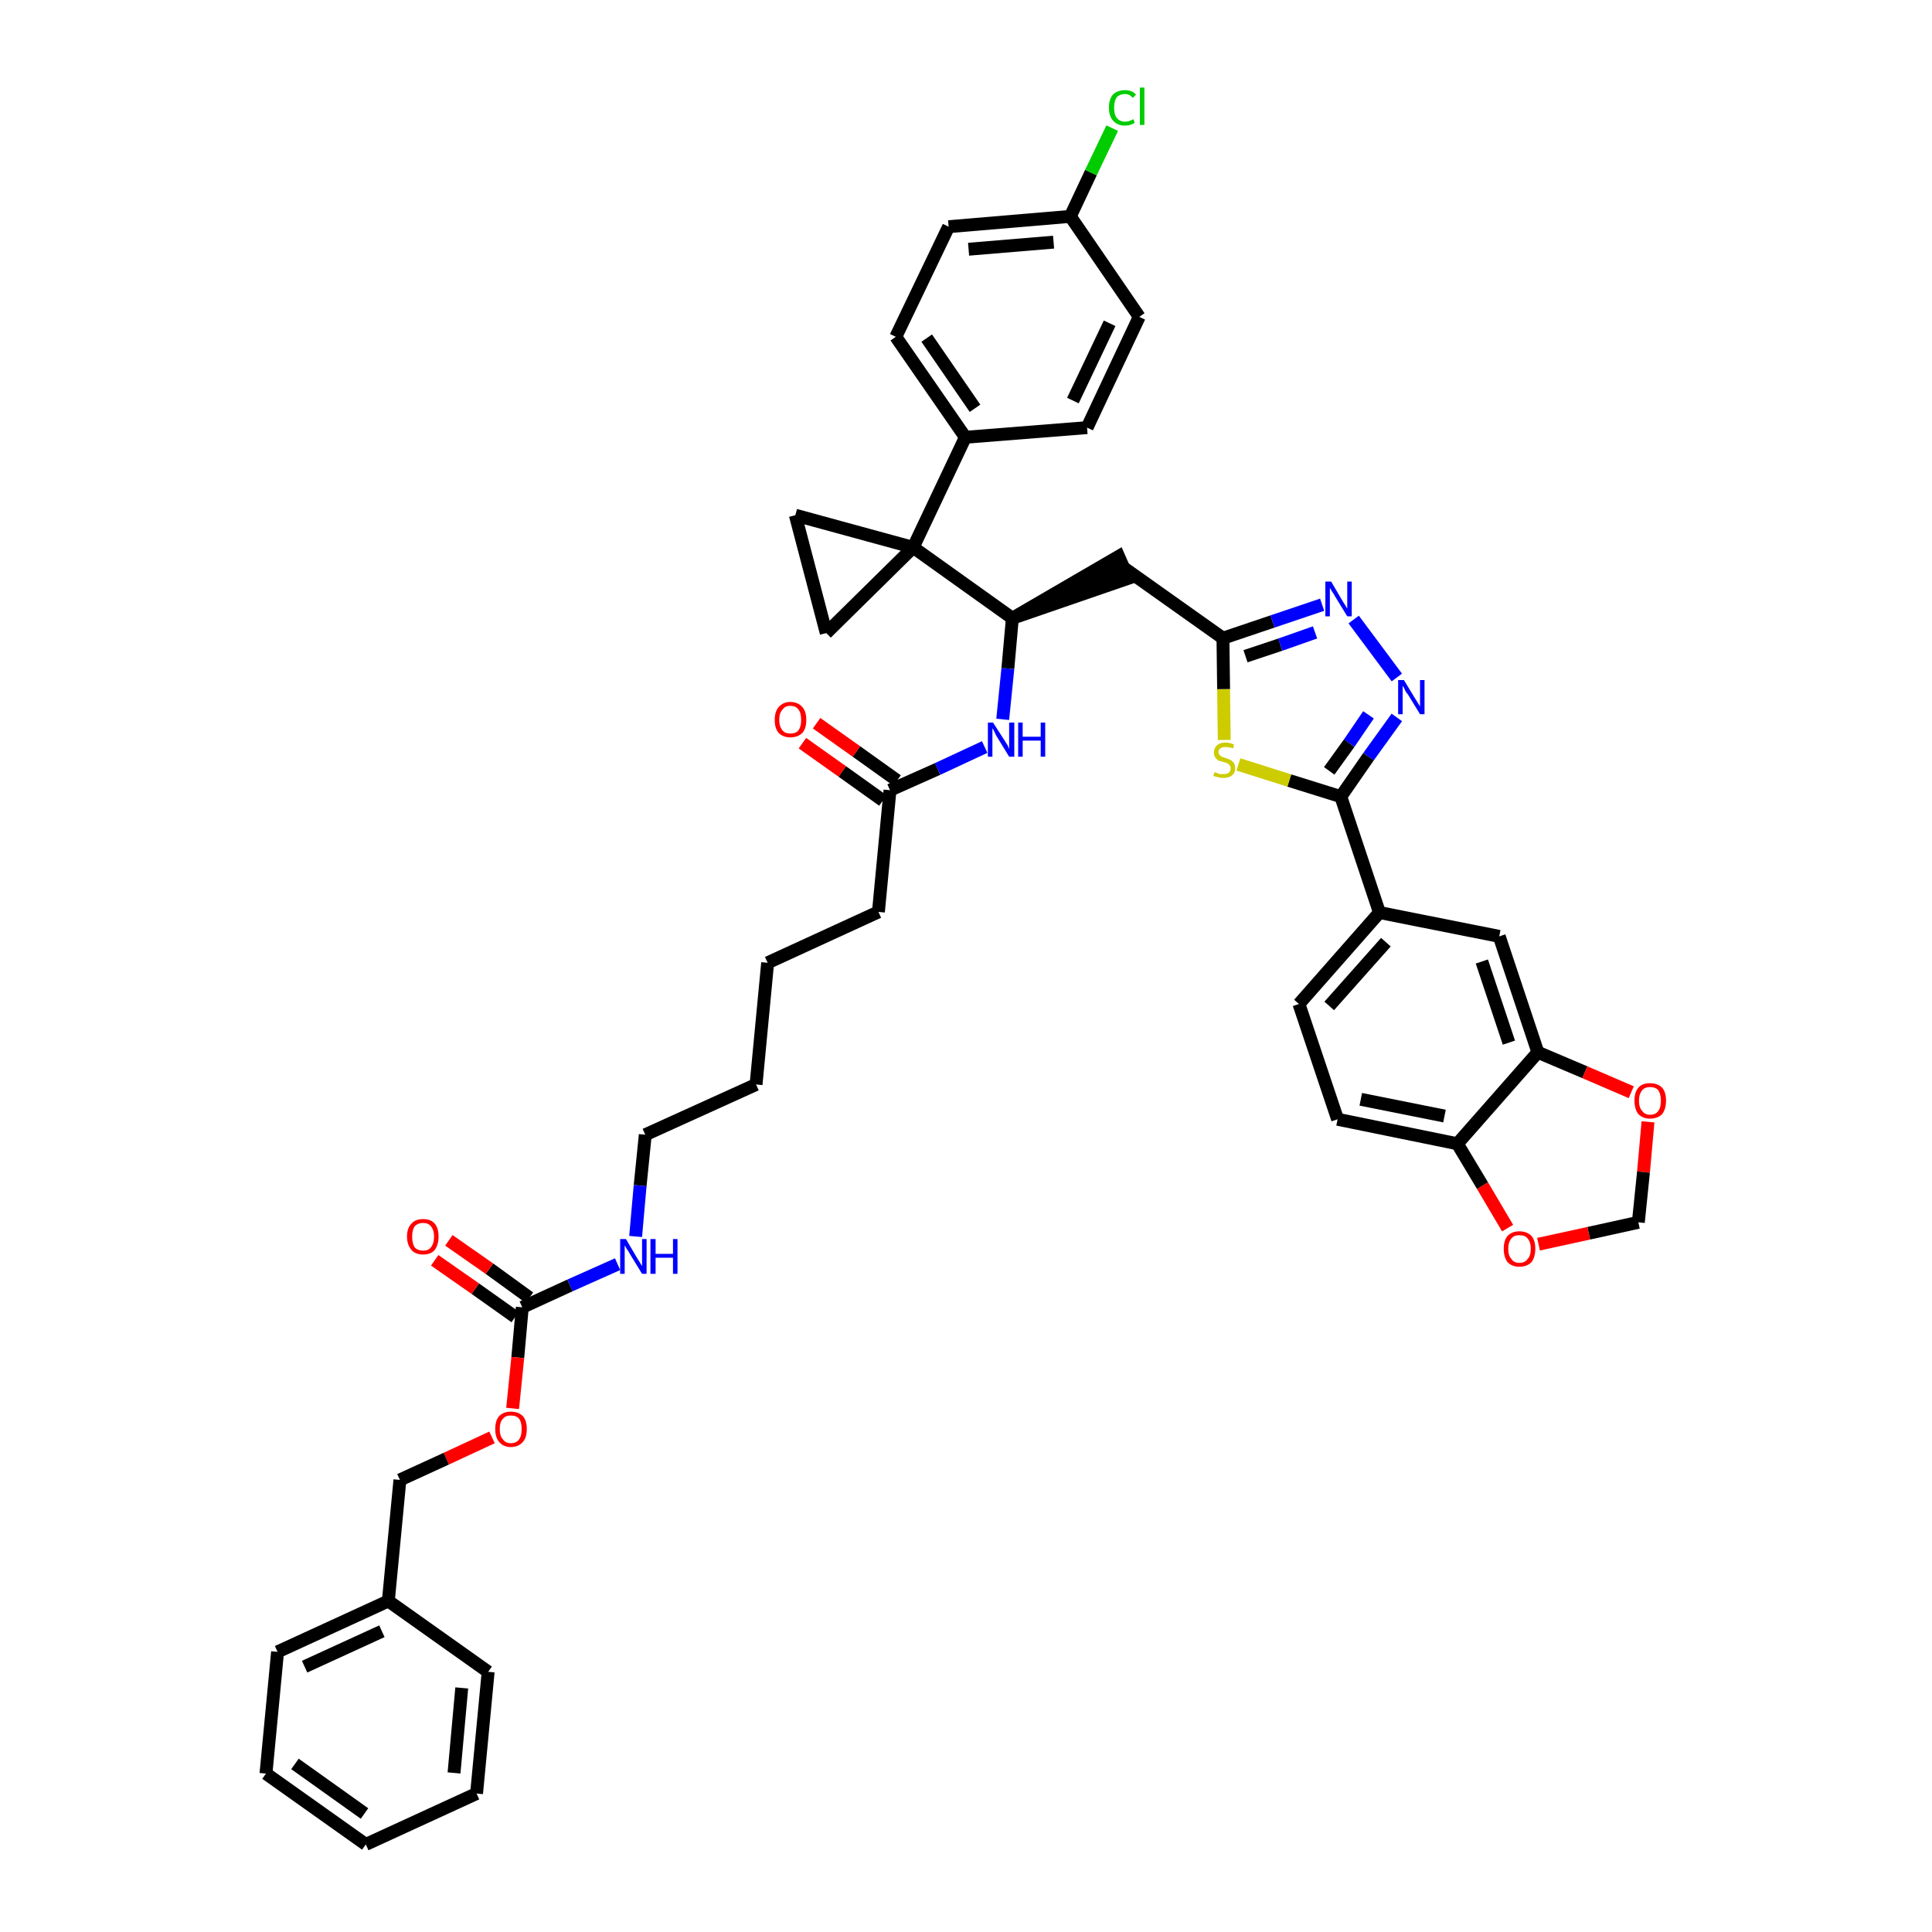 <?xml version='1.0' encoding='iso-8859-1'?>
<svg version='1.1' baseProfile='full'
              xmlns='http://www.w3.org/2000/svg'
                      xmlns:rdkit='http://www.rdkit.org/xml'
                      xmlns:xlink='http://www.w3.org/1999/xlink'
                  xml:space='preserve'
width='300px' height='300px' viewBox='0 0 300 300'>
<!-- END OF HEADER -->
<path class='bond-0 atom-0 atom-1' d='M 124.6,115.4 L 130.8,119.8' style='fill:none;fill-rule:evenodd;stroke:#FF0000;stroke-width:2.0px;stroke-linecap:butt;stroke-linejoin:miter;stroke-opacity:1' />
<path class='bond-0 atom-0 atom-1' d='M 130.8,119.8 L 137.1,124.3' style='fill:none;fill-rule:evenodd;stroke:#000000;stroke-width:2.0px;stroke-linecap:butt;stroke-linejoin:miter;stroke-opacity:1' />
<path class='bond-0 atom-0 atom-1' d='M 126.8,112.3 L 133.0,116.7' style='fill:none;fill-rule:evenodd;stroke:#FF0000;stroke-width:2.0px;stroke-linecap:butt;stroke-linejoin:miter;stroke-opacity:1' />
<path class='bond-0 atom-0 atom-1' d='M 133.0,116.7 L 139.3,121.2' style='fill:none;fill-rule:evenodd;stroke:#000000;stroke-width:2.0px;stroke-linecap:butt;stroke-linejoin:miter;stroke-opacity:1' />
<path class='bond-1 atom-1 atom-2' d='M 138.2,122.7 L 136.4,141.6' style='fill:none;fill-rule:evenodd;stroke:#000000;stroke-width:2.0px;stroke-linecap:butt;stroke-linejoin:miter;stroke-opacity:1' />
<path class='bond-16 atom-1 atom-17' d='M 138.2,122.7 L 145.6,119.4' style='fill:none;fill-rule:evenodd;stroke:#000000;stroke-width:2.0px;stroke-linecap:butt;stroke-linejoin:miter;stroke-opacity:1' />
<path class='bond-16 atom-1 atom-17' d='M 145.6,119.4 L 152.9,116.0' style='fill:none;fill-rule:evenodd;stroke:#0000FF;stroke-width:2.0px;stroke-linecap:butt;stroke-linejoin:miter;stroke-opacity:1' />
<path class='bond-2 atom-2 atom-3' d='M 136.4,141.6 L 119.2,149.5' style='fill:none;fill-rule:evenodd;stroke:#000000;stroke-width:2.0px;stroke-linecap:butt;stroke-linejoin:miter;stroke-opacity:1' />
<path class='bond-3 atom-3 atom-4' d='M 119.2,149.5 L 117.4,168.4' style='fill:none;fill-rule:evenodd;stroke:#000000;stroke-width:2.0px;stroke-linecap:butt;stroke-linejoin:miter;stroke-opacity:1' />
<path class='bond-4 atom-4 atom-5' d='M 117.4,168.4 L 100.2,176.2' style='fill:none;fill-rule:evenodd;stroke:#000000;stroke-width:2.0px;stroke-linecap:butt;stroke-linejoin:miter;stroke-opacity:1' />
<path class='bond-5 atom-5 atom-6' d='M 100.2,176.2 L 99.4,184.1' style='fill:none;fill-rule:evenodd;stroke:#000000;stroke-width:2.0px;stroke-linecap:butt;stroke-linejoin:miter;stroke-opacity:1' />
<path class='bond-5 atom-5 atom-6' d='M 99.4,184.1 L 98.7,192.0' style='fill:none;fill-rule:evenodd;stroke:#0000FF;stroke-width:2.0px;stroke-linecap:butt;stroke-linejoin:miter;stroke-opacity:1' />
<path class='bond-6 atom-6 atom-7' d='M 95.9,196.3 L 88.5,199.6' style='fill:none;fill-rule:evenodd;stroke:#0000FF;stroke-width:2.0px;stroke-linecap:butt;stroke-linejoin:miter;stroke-opacity:1' />
<path class='bond-6 atom-6 atom-7' d='M 88.5,199.6 L 81.1,203.0' style='fill:none;fill-rule:evenodd;stroke:#000000;stroke-width:2.0px;stroke-linecap:butt;stroke-linejoin:miter;stroke-opacity:1' />
<path class='bond-7 atom-7 atom-8' d='M 82.2,201.5 L 76.0,197.0' style='fill:none;fill-rule:evenodd;stroke:#000000;stroke-width:2.0px;stroke-linecap:butt;stroke-linejoin:miter;stroke-opacity:1' />
<path class='bond-7 atom-7 atom-8' d='M 76.0,197.0 L 69.7,192.6' style='fill:none;fill-rule:evenodd;stroke:#FF0000;stroke-width:2.0px;stroke-linecap:butt;stroke-linejoin:miter;stroke-opacity:1' />
<path class='bond-7 atom-7 atom-8' d='M 80.0,204.5 L 73.8,200.1' style='fill:none;fill-rule:evenodd;stroke:#000000;stroke-width:2.0px;stroke-linecap:butt;stroke-linejoin:miter;stroke-opacity:1' />
<path class='bond-7 atom-7 atom-8' d='M 73.8,200.1 L 67.5,195.7' style='fill:none;fill-rule:evenodd;stroke:#FF0000;stroke-width:2.0px;stroke-linecap:butt;stroke-linejoin:miter;stroke-opacity:1' />
<path class='bond-8 atom-7 atom-9' d='M 81.1,203.0 L 80.4,210.8' style='fill:none;fill-rule:evenodd;stroke:#000000;stroke-width:2.0px;stroke-linecap:butt;stroke-linejoin:miter;stroke-opacity:1' />
<path class='bond-8 atom-7 atom-9' d='M 80.4,210.8 L 79.6,218.7' style='fill:none;fill-rule:evenodd;stroke:#FF0000;stroke-width:2.0px;stroke-linecap:butt;stroke-linejoin:miter;stroke-opacity:1' />
<path class='bond-9 atom-9 atom-10' d='M 76.4,223.2 L 69.3,226.5' style='fill:none;fill-rule:evenodd;stroke:#FF0000;stroke-width:2.0px;stroke-linecap:butt;stroke-linejoin:miter;stroke-opacity:1' />
<path class='bond-9 atom-9 atom-10' d='M 69.3,226.5 L 62.1,229.8' style='fill:none;fill-rule:evenodd;stroke:#000000;stroke-width:2.0px;stroke-linecap:butt;stroke-linejoin:miter;stroke-opacity:1' />
<path class='bond-10 atom-10 atom-11' d='M 62.1,229.8 L 60.3,248.6' style='fill:none;fill-rule:evenodd;stroke:#000000;stroke-width:2.0px;stroke-linecap:butt;stroke-linejoin:miter;stroke-opacity:1' />
<path class='bond-11 atom-11 atom-12' d='M 60.3,248.6 L 43.1,256.5' style='fill:none;fill-rule:evenodd;stroke:#000000;stroke-width:2.0px;stroke-linecap:butt;stroke-linejoin:miter;stroke-opacity:1' />
<path class='bond-11 atom-11 atom-12' d='M 59.3,253.3 L 47.3,258.8' style='fill:none;fill-rule:evenodd;stroke:#000000;stroke-width:2.0px;stroke-linecap:butt;stroke-linejoin:miter;stroke-opacity:1' />
<path class='bond-43 atom-16 atom-11' d='M 75.8,259.6 L 60.3,248.6' style='fill:none;fill-rule:evenodd;stroke:#000000;stroke-width:2.0px;stroke-linecap:butt;stroke-linejoin:miter;stroke-opacity:1' />
<path class='bond-12 atom-12 atom-13' d='M 43.1,256.5 L 41.3,275.4' style='fill:none;fill-rule:evenodd;stroke:#000000;stroke-width:2.0px;stroke-linecap:butt;stroke-linejoin:miter;stroke-opacity:1' />
<path class='bond-13 atom-13 atom-14' d='M 41.3,275.4 L 56.8,286.4' style='fill:none;fill-rule:evenodd;stroke:#000000;stroke-width:2.0px;stroke-linecap:butt;stroke-linejoin:miter;stroke-opacity:1' />
<path class='bond-13 atom-13 atom-14' d='M 45.8,273.9 L 56.6,281.6' style='fill:none;fill-rule:evenodd;stroke:#000000;stroke-width:2.0px;stroke-linecap:butt;stroke-linejoin:miter;stroke-opacity:1' />
<path class='bond-14 atom-14 atom-15' d='M 56.8,286.4 L 74.0,278.5' style='fill:none;fill-rule:evenodd;stroke:#000000;stroke-width:2.0px;stroke-linecap:butt;stroke-linejoin:miter;stroke-opacity:1' />
<path class='bond-15 atom-15 atom-16' d='M 74.0,278.5 L 75.8,259.6' style='fill:none;fill-rule:evenodd;stroke:#000000;stroke-width:2.0px;stroke-linecap:butt;stroke-linejoin:miter;stroke-opacity:1' />
<path class='bond-15 atom-15 atom-16' d='M 70.5,275.3 L 71.7,262.1' style='fill:none;fill-rule:evenodd;stroke:#000000;stroke-width:2.0px;stroke-linecap:butt;stroke-linejoin:miter;stroke-opacity:1' />
<path class='bond-17 atom-17 atom-18' d='M 155.7,111.7 L 156.5,103.8' style='fill:none;fill-rule:evenodd;stroke:#0000FF;stroke-width:2.0px;stroke-linecap:butt;stroke-linejoin:miter;stroke-opacity:1' />
<path class='bond-17 atom-17 atom-18' d='M 156.5,103.8 L 157.2,96.0' style='fill:none;fill-rule:evenodd;stroke:#000000;stroke-width:2.0px;stroke-linecap:butt;stroke-linejoin:miter;stroke-opacity:1' />
<path class='bond-18 atom-18 atom-19' d='M 157.2,96.0 L 175.2,89.8 L 173.7,86.4 Z' style='fill:#000000;fill-rule:evenodd;fill-opacity:1;stroke:#000000;stroke-width:2.0px;stroke-linecap:butt;stroke-linejoin:miter;stroke-opacity:1;' />
<path class='bond-33 atom-18 atom-34' d='M 157.2,96.0 L 141.8,85.0' style='fill:none;fill-rule:evenodd;stroke:#000000;stroke-width:2.0px;stroke-linecap:butt;stroke-linejoin:miter;stroke-opacity:1' />
<path class='bond-19 atom-19 atom-20' d='M 174.4,88.1 L 189.9,99.1' style='fill:none;fill-rule:evenodd;stroke:#000000;stroke-width:2.0px;stroke-linecap:butt;stroke-linejoin:miter;stroke-opacity:1' />
<path class='bond-20 atom-20 atom-21' d='M 189.9,99.1 L 197.6,96.5' style='fill:none;fill-rule:evenodd;stroke:#000000;stroke-width:2.0px;stroke-linecap:butt;stroke-linejoin:miter;stroke-opacity:1' />
<path class='bond-20 atom-20 atom-21' d='M 197.6,96.5 L 205.3,93.9' style='fill:none;fill-rule:evenodd;stroke:#0000FF;stroke-width:2.0px;stroke-linecap:butt;stroke-linejoin:miter;stroke-opacity:1' />
<path class='bond-20 atom-20 atom-21' d='M 193.4,101.9 L 198.8,100.1' style='fill:none;fill-rule:evenodd;stroke:#000000;stroke-width:2.0px;stroke-linecap:butt;stroke-linejoin:miter;stroke-opacity:1' />
<path class='bond-20 atom-20 atom-21' d='M 198.8,100.1 L 204.2,98.2' style='fill:none;fill-rule:evenodd;stroke:#0000FF;stroke-width:2.0px;stroke-linecap:butt;stroke-linejoin:miter;stroke-opacity:1' />
<path class='bond-44 atom-33 atom-20' d='M 190.1,114.9 L 190.0,107.0' style='fill:none;fill-rule:evenodd;stroke:#CCCC00;stroke-width:2.0px;stroke-linecap:butt;stroke-linejoin:miter;stroke-opacity:1' />
<path class='bond-44 atom-33 atom-20' d='M 190.0,107.0 L 189.9,99.1' style='fill:none;fill-rule:evenodd;stroke:#000000;stroke-width:2.0px;stroke-linecap:butt;stroke-linejoin:miter;stroke-opacity:1' />
<path class='bond-21 atom-21 atom-22' d='M 210.2,96.2 L 216.9,105.2' style='fill:none;fill-rule:evenodd;stroke:#0000FF;stroke-width:2.0px;stroke-linecap:butt;stroke-linejoin:miter;stroke-opacity:1' />
<path class='bond-22 atom-22 atom-23' d='M 216.9,111.4 L 212.5,117.5' style='fill:none;fill-rule:evenodd;stroke:#0000FF;stroke-width:2.0px;stroke-linecap:butt;stroke-linejoin:miter;stroke-opacity:1' />
<path class='bond-22 atom-22 atom-23' d='M 212.5,117.5 L 208.2,123.7' style='fill:none;fill-rule:evenodd;stroke:#000000;stroke-width:2.0px;stroke-linecap:butt;stroke-linejoin:miter;stroke-opacity:1' />
<path class='bond-22 atom-22 atom-23' d='M 212.5,111.0 L 209.5,115.4' style='fill:none;fill-rule:evenodd;stroke:#0000FF;stroke-width:2.0px;stroke-linecap:butt;stroke-linejoin:miter;stroke-opacity:1' />
<path class='bond-22 atom-22 atom-23' d='M 209.5,115.4 L 206.4,119.7' style='fill:none;fill-rule:evenodd;stroke:#000000;stroke-width:2.0px;stroke-linecap:butt;stroke-linejoin:miter;stroke-opacity:1' />
<path class='bond-23 atom-23 atom-24' d='M 208.2,123.7 L 214.2,141.7' style='fill:none;fill-rule:evenodd;stroke:#000000;stroke-width:2.0px;stroke-linecap:butt;stroke-linejoin:miter;stroke-opacity:1' />
<path class='bond-32 atom-23 atom-33' d='M 208.2,123.7 L 200.2,121.2' style='fill:none;fill-rule:evenodd;stroke:#000000;stroke-width:2.0px;stroke-linecap:butt;stroke-linejoin:miter;stroke-opacity:1' />
<path class='bond-32 atom-23 atom-33' d='M 200.2,121.2 L 192.3,118.7' style='fill:none;fill-rule:evenodd;stroke:#CCCC00;stroke-width:2.0px;stroke-linecap:butt;stroke-linejoin:miter;stroke-opacity:1' />
<path class='bond-24 atom-24 atom-25' d='M 214.2,141.7 L 201.7,155.9' style='fill:none;fill-rule:evenodd;stroke:#000000;stroke-width:2.0px;stroke-linecap:butt;stroke-linejoin:miter;stroke-opacity:1' />
<path class='bond-24 atom-24 atom-25' d='M 215.2,146.3 L 206.4,156.2' style='fill:none;fill-rule:evenodd;stroke:#000000;stroke-width:2.0px;stroke-linecap:butt;stroke-linejoin:miter;stroke-opacity:1' />
<path class='bond-46 atom-29 atom-24' d='M 232.8,145.4 L 214.2,141.7' style='fill:none;fill-rule:evenodd;stroke:#000000;stroke-width:2.0px;stroke-linecap:butt;stroke-linejoin:miter;stroke-opacity:1' />
<path class='bond-25 atom-25 atom-26' d='M 201.7,155.9 L 207.7,173.8' style='fill:none;fill-rule:evenodd;stroke:#000000;stroke-width:2.0px;stroke-linecap:butt;stroke-linejoin:miter;stroke-opacity:1' />
<path class='bond-26 atom-26 atom-27' d='M 207.7,173.8 L 226.3,177.6' style='fill:none;fill-rule:evenodd;stroke:#000000;stroke-width:2.0px;stroke-linecap:butt;stroke-linejoin:miter;stroke-opacity:1' />
<path class='bond-26 atom-26 atom-27' d='M 211.3,170.7 L 224.3,173.3' style='fill:none;fill-rule:evenodd;stroke:#000000;stroke-width:2.0px;stroke-linecap:butt;stroke-linejoin:miter;stroke-opacity:1' />
<path class='bond-27 atom-27 atom-28' d='M 226.3,177.6 L 238.8,163.4' style='fill:none;fill-rule:evenodd;stroke:#000000;stroke-width:2.0px;stroke-linecap:butt;stroke-linejoin:miter;stroke-opacity:1' />
<path class='bond-48 atom-32 atom-27' d='M 234.1,190.7 L 230.2,184.1' style='fill:none;fill-rule:evenodd;stroke:#FF0000;stroke-width:2.0px;stroke-linecap:butt;stroke-linejoin:miter;stroke-opacity:1' />
<path class='bond-48 atom-32 atom-27' d='M 230.2,184.1 L 226.3,177.6' style='fill:none;fill-rule:evenodd;stroke:#000000;stroke-width:2.0px;stroke-linecap:butt;stroke-linejoin:miter;stroke-opacity:1' />
<path class='bond-28 atom-28 atom-29' d='M 238.8,163.4 L 232.8,145.4' style='fill:none;fill-rule:evenodd;stroke:#000000;stroke-width:2.0px;stroke-linecap:butt;stroke-linejoin:miter;stroke-opacity:1' />
<path class='bond-28 atom-28 atom-29' d='M 234.3,161.9 L 230.1,149.3' style='fill:none;fill-rule:evenodd;stroke:#000000;stroke-width:2.0px;stroke-linecap:butt;stroke-linejoin:miter;stroke-opacity:1' />
<path class='bond-29 atom-28 atom-30' d='M 238.8,163.4 L 246.1,166.5' style='fill:none;fill-rule:evenodd;stroke:#000000;stroke-width:2.0px;stroke-linecap:butt;stroke-linejoin:miter;stroke-opacity:1' />
<path class='bond-29 atom-28 atom-30' d='M 246.1,166.5 L 253.3,169.6' style='fill:none;fill-rule:evenodd;stroke:#FF0000;stroke-width:2.0px;stroke-linecap:butt;stroke-linejoin:miter;stroke-opacity:1' />
<path class='bond-30 atom-30 atom-31' d='M 255.9,174.2 L 255.2,182.0' style='fill:none;fill-rule:evenodd;stroke:#FF0000;stroke-width:2.0px;stroke-linecap:butt;stroke-linejoin:miter;stroke-opacity:1' />
<path class='bond-30 atom-30 atom-31' d='M 255.2,182.0 L 254.4,189.8' style='fill:none;fill-rule:evenodd;stroke:#000000;stroke-width:2.0px;stroke-linecap:butt;stroke-linejoin:miter;stroke-opacity:1' />
<path class='bond-31 atom-31 atom-32' d='M 254.4,189.8 L 246.7,191.5' style='fill:none;fill-rule:evenodd;stroke:#000000;stroke-width:2.0px;stroke-linecap:butt;stroke-linejoin:miter;stroke-opacity:1' />
<path class='bond-31 atom-31 atom-32' d='M 246.7,191.5 L 238.9,193.2' style='fill:none;fill-rule:evenodd;stroke:#FF0000;stroke-width:2.0px;stroke-linecap:butt;stroke-linejoin:miter;stroke-opacity:1' />
<path class='bond-34 atom-34 atom-35' d='M 141.8,85.0 L 149.9,67.9' style='fill:none;fill-rule:evenodd;stroke:#000000;stroke-width:2.0px;stroke-linecap:butt;stroke-linejoin:miter;stroke-opacity:1' />
<path class='bond-41 atom-34 atom-42' d='M 141.8,85.0 L 123.5,80.0' style='fill:none;fill-rule:evenodd;stroke:#000000;stroke-width:2.0px;stroke-linecap:butt;stroke-linejoin:miter;stroke-opacity:1' />
<path class='bond-45 atom-43 atom-34' d='M 128.3,98.3 L 141.8,85.0' style='fill:none;fill-rule:evenodd;stroke:#000000;stroke-width:2.0px;stroke-linecap:butt;stroke-linejoin:miter;stroke-opacity:1' />
<path class='bond-35 atom-35 atom-36' d='M 149.9,67.9 L 139.1,52.3' style='fill:none;fill-rule:evenodd;stroke:#000000;stroke-width:2.0px;stroke-linecap:butt;stroke-linejoin:miter;stroke-opacity:1' />
<path class='bond-35 atom-35 atom-36' d='M 151.4,63.4 L 143.9,52.5' style='fill:none;fill-rule:evenodd;stroke:#000000;stroke-width:2.0px;stroke-linecap:butt;stroke-linejoin:miter;stroke-opacity:1' />
<path class='bond-47 atom-41 atom-35' d='M 168.8,66.4 L 149.9,67.9' style='fill:none;fill-rule:evenodd;stroke:#000000;stroke-width:2.0px;stroke-linecap:butt;stroke-linejoin:miter;stroke-opacity:1' />
<path class='bond-36 atom-36 atom-37' d='M 139.1,52.3 L 147.3,35.2' style='fill:none;fill-rule:evenodd;stroke:#000000;stroke-width:2.0px;stroke-linecap:butt;stroke-linejoin:miter;stroke-opacity:1' />
<path class='bond-37 atom-37 atom-38' d='M 147.3,35.2 L 166.2,33.6' style='fill:none;fill-rule:evenodd;stroke:#000000;stroke-width:2.0px;stroke-linecap:butt;stroke-linejoin:miter;stroke-opacity:1' />
<path class='bond-37 atom-37 atom-38' d='M 150.4,38.7 L 163.6,37.6' style='fill:none;fill-rule:evenodd;stroke:#000000;stroke-width:2.0px;stroke-linecap:butt;stroke-linejoin:miter;stroke-opacity:1' />
<path class='bond-38 atom-38 atom-39' d='M 166.2,33.6 L 169.4,26.8' style='fill:none;fill-rule:evenodd;stroke:#000000;stroke-width:2.0px;stroke-linecap:butt;stroke-linejoin:miter;stroke-opacity:1' />
<path class='bond-38 atom-38 atom-39' d='M 169.4,26.8 L 172.7,19.9' style='fill:none;fill-rule:evenodd;stroke:#00CC00;stroke-width:2.0px;stroke-linecap:butt;stroke-linejoin:miter;stroke-opacity:1' />
<path class='bond-39 atom-38 atom-40' d='M 166.2,33.6 L 176.9,49.2' style='fill:none;fill-rule:evenodd;stroke:#000000;stroke-width:2.0px;stroke-linecap:butt;stroke-linejoin:miter;stroke-opacity:1' />
<path class='bond-40 atom-40 atom-41' d='M 176.9,49.2 L 168.8,66.4' style='fill:none;fill-rule:evenodd;stroke:#000000;stroke-width:2.0px;stroke-linecap:butt;stroke-linejoin:miter;stroke-opacity:1' />
<path class='bond-40 atom-40 atom-41' d='M 172.3,50.2 L 166.6,62.2' style='fill:none;fill-rule:evenodd;stroke:#000000;stroke-width:2.0px;stroke-linecap:butt;stroke-linejoin:miter;stroke-opacity:1' />
<path class='bond-42 atom-42 atom-43' d='M 123.5,80.0 L 128.3,98.3' style='fill:none;fill-rule:evenodd;stroke:#000000;stroke-width:2.0px;stroke-linecap:butt;stroke-linejoin:miter;stroke-opacity:1' />
<path  class='atom-0' d='M 120.3 111.8
Q 120.3 110.5, 120.9 109.8
Q 121.6 109.0, 122.7 109.0
Q 123.9 109.0, 124.6 109.8
Q 125.2 110.5, 125.2 111.8
Q 125.2 113.1, 124.6 113.8
Q 123.9 114.5, 122.7 114.5
Q 121.6 114.5, 120.9 113.8
Q 120.3 113.1, 120.3 111.8
M 122.7 113.9
Q 123.6 113.9, 124.0 113.4
Q 124.4 112.8, 124.4 111.8
Q 124.4 110.7, 124.0 110.2
Q 123.6 109.6, 122.7 109.6
Q 121.9 109.6, 121.5 110.2
Q 121.0 110.7, 121.0 111.8
Q 121.0 112.8, 121.5 113.4
Q 121.9 113.9, 122.7 113.9
' fill='#FF0000'/>
<path  class='atom-6' d='M 97.2 192.4
L 98.9 195.3
Q 99.1 195.6, 99.4 196.1
Q 99.7 196.6, 99.7 196.6
L 99.7 192.4
L 100.4 192.4
L 100.4 197.8
L 99.7 197.8
L 97.8 194.7
Q 97.6 194.3, 97.3 193.9
Q 97.1 193.5, 97.0 193.4
L 97.0 197.8
L 96.3 197.8
L 96.3 192.4
L 97.2 192.4
' fill='#0000FF'/>
<path  class='atom-6' d='M 101.0 192.4
L 101.8 192.4
L 101.8 194.7
L 104.5 194.7
L 104.5 192.4
L 105.2 192.4
L 105.2 197.8
L 104.5 197.8
L 104.5 195.3
L 101.8 195.3
L 101.8 197.8
L 101.0 197.8
L 101.0 192.4
' fill='#0000FF'/>
<path  class='atom-8' d='M 63.2 192.0
Q 63.2 190.7, 63.9 190.0
Q 64.5 189.3, 65.7 189.3
Q 66.9 189.3, 67.5 190.0
Q 68.1 190.7, 68.1 192.0
Q 68.1 193.3, 67.5 194.1
Q 66.9 194.8, 65.7 194.8
Q 64.5 194.8, 63.9 194.1
Q 63.2 193.3, 63.2 192.0
M 65.7 194.2
Q 66.5 194.2, 66.9 193.7
Q 67.4 193.1, 67.4 192.0
Q 67.4 191.0, 66.9 190.4
Q 66.5 189.9, 65.7 189.9
Q 64.9 189.9, 64.4 190.4
Q 64.0 191.0, 64.0 192.0
Q 64.0 193.1, 64.4 193.7
Q 64.9 194.2, 65.7 194.2
' fill='#FF0000'/>
<path  class='atom-9' d='M 76.9 221.9
Q 76.9 220.6, 77.5 219.9
Q 78.2 219.2, 79.3 219.2
Q 80.5 219.2, 81.2 219.9
Q 81.8 220.6, 81.8 221.9
Q 81.8 223.2, 81.2 223.9
Q 80.5 224.7, 79.3 224.7
Q 78.2 224.7, 77.5 223.9
Q 76.9 223.2, 76.9 221.9
M 79.3 224.1
Q 80.2 224.1, 80.6 223.5
Q 81.0 223.0, 81.0 221.9
Q 81.0 220.8, 80.6 220.3
Q 80.2 219.8, 79.3 219.8
Q 78.5 219.8, 78.1 220.3
Q 77.6 220.8, 77.6 221.9
Q 77.6 223.0, 78.1 223.5
Q 78.5 224.1, 79.3 224.1
' fill='#FF0000'/>
<path  class='atom-17' d='M 154.2 112.2
L 156.0 115.0
Q 156.2 115.3, 156.5 115.8
Q 156.7 116.3, 156.7 116.3
L 156.7 112.2
L 157.5 112.2
L 157.5 117.5
L 156.7 117.5
L 154.8 114.4
Q 154.6 114.1, 154.4 113.6
Q 154.2 113.2, 154.1 113.1
L 154.1 117.5
L 153.4 117.5
L 153.4 112.2
L 154.2 112.2
' fill='#0000FF'/>
<path  class='atom-17' d='M 158.1 112.2
L 158.8 112.2
L 158.8 114.4
L 161.6 114.4
L 161.6 112.2
L 162.3 112.2
L 162.3 117.5
L 161.6 117.5
L 161.6 115.0
L 158.8 115.0
L 158.8 117.5
L 158.1 117.5
L 158.1 112.2
' fill='#0000FF'/>
<path  class='atom-21' d='M 206.7 90.3
L 208.4 93.2
Q 208.6 93.5, 208.9 94.0
Q 209.2 94.5, 209.2 94.5
L 209.2 90.3
L 209.9 90.3
L 209.9 95.7
L 209.2 95.7
L 207.3 92.6
Q 207.1 92.2, 206.8 91.8
Q 206.6 91.4, 206.5 91.3
L 206.5 95.7
L 205.8 95.7
L 205.8 90.3
L 206.7 90.3
' fill='#0000FF'/>
<path  class='atom-22' d='M 218.0 105.6
L 219.7 108.4
Q 219.9 108.7, 220.2 109.2
Q 220.5 109.7, 220.5 109.7
L 220.5 105.6
L 221.2 105.6
L 221.2 110.9
L 220.5 110.9
L 218.6 107.8
Q 218.3 107.5, 218.1 107.0
Q 217.9 106.6, 217.8 106.5
L 217.8 110.9
L 217.1 110.9
L 217.1 105.6
L 218.0 105.6
' fill='#0000FF'/>
<path  class='atom-30' d='M 253.8 170.9
Q 253.8 169.6, 254.4 168.9
Q 255.0 168.2, 256.2 168.2
Q 257.4 168.2, 258.1 168.9
Q 258.7 169.6, 258.7 170.9
Q 258.7 172.2, 258.1 173.0
Q 257.4 173.7, 256.2 173.7
Q 255.1 173.7, 254.4 173.0
Q 253.8 172.2, 253.8 170.9
M 256.2 173.1
Q 257.1 173.1, 257.5 172.5
Q 257.9 172.0, 257.9 170.9
Q 257.9 169.9, 257.5 169.3
Q 257.1 168.8, 256.2 168.8
Q 255.4 168.8, 255.0 169.3
Q 254.5 169.9, 254.5 170.9
Q 254.5 172.0, 255.0 172.5
Q 255.4 173.1, 256.2 173.1
' fill='#FF0000'/>
<path  class='atom-32' d='M 233.5 193.9
Q 233.5 192.6, 234.1 191.9
Q 234.8 191.2, 235.9 191.2
Q 237.1 191.2, 237.8 191.9
Q 238.4 192.6, 238.4 193.9
Q 238.4 195.2, 237.8 196.0
Q 237.1 196.7, 235.9 196.7
Q 234.8 196.7, 234.1 196.0
Q 233.5 195.2, 233.5 193.9
M 235.9 196.1
Q 236.8 196.1, 237.2 195.5
Q 237.7 195.0, 237.7 193.9
Q 237.7 192.9, 237.2 192.3
Q 236.8 191.8, 235.9 191.8
Q 235.1 191.8, 234.7 192.3
Q 234.2 192.9, 234.2 193.9
Q 234.2 195.0, 234.7 195.5
Q 235.1 196.1, 235.9 196.1
' fill='#FF0000'/>
<path  class='atom-33' d='M 188.6 119.9
Q 188.6 119.9, 188.9 120.0
Q 189.1 120.1, 189.4 120.2
Q 189.7 120.2, 190.0 120.2
Q 190.5 120.2, 190.8 120.0
Q 191.1 119.7, 191.1 119.3
Q 191.1 119.0, 190.9 118.8
Q 190.8 118.6, 190.5 118.5
Q 190.3 118.4, 189.9 118.3
Q 189.5 118.2, 189.2 118.1
Q 188.9 117.9, 188.7 117.6
Q 188.5 117.3, 188.5 116.9
Q 188.5 116.2, 188.9 115.8
Q 189.4 115.3, 190.3 115.3
Q 190.9 115.3, 191.6 115.6
L 191.5 116.2
Q 190.8 116.0, 190.3 116.0
Q 189.8 116.0, 189.5 116.2
Q 189.2 116.4, 189.2 116.8
Q 189.2 117.1, 189.4 117.2
Q 189.5 117.4, 189.7 117.5
Q 190.0 117.6, 190.3 117.7
Q 190.8 117.9, 191.1 118.0
Q 191.4 118.2, 191.6 118.5
Q 191.8 118.8, 191.8 119.3
Q 191.8 120.0, 191.3 120.4
Q 190.8 120.8, 190.0 120.8
Q 189.5 120.8, 189.2 120.7
Q 188.8 120.6, 188.4 120.5
L 188.6 119.9
' fill='#CCCC00'/>
<path  class='atom-39' d='M 172.2 16.7
Q 172.2 15.4, 172.8 14.7
Q 173.5 14.0, 174.7 14.0
Q 175.8 14.0, 176.4 14.7
L 175.9 15.2
Q 175.4 14.6, 174.7 14.6
Q 173.9 14.6, 173.4 15.1
Q 173.0 15.7, 173.0 16.7
Q 173.0 17.8, 173.4 18.3
Q 173.9 18.9, 174.7 18.9
Q 175.3 18.9, 176.0 18.5
L 176.2 19.1
Q 176.0 19.2, 175.5 19.4
Q 175.1 19.5, 174.6 19.5
Q 173.5 19.5, 172.8 18.7
Q 172.2 18.0, 172.2 16.7
' fill='#00CC00'/>
<path  class='atom-39' d='M 177.0 13.6
L 177.7 13.6
L 177.7 19.4
L 177.0 19.4
L 177.0 13.6
' fill='#00CC00'/>
</svg>
